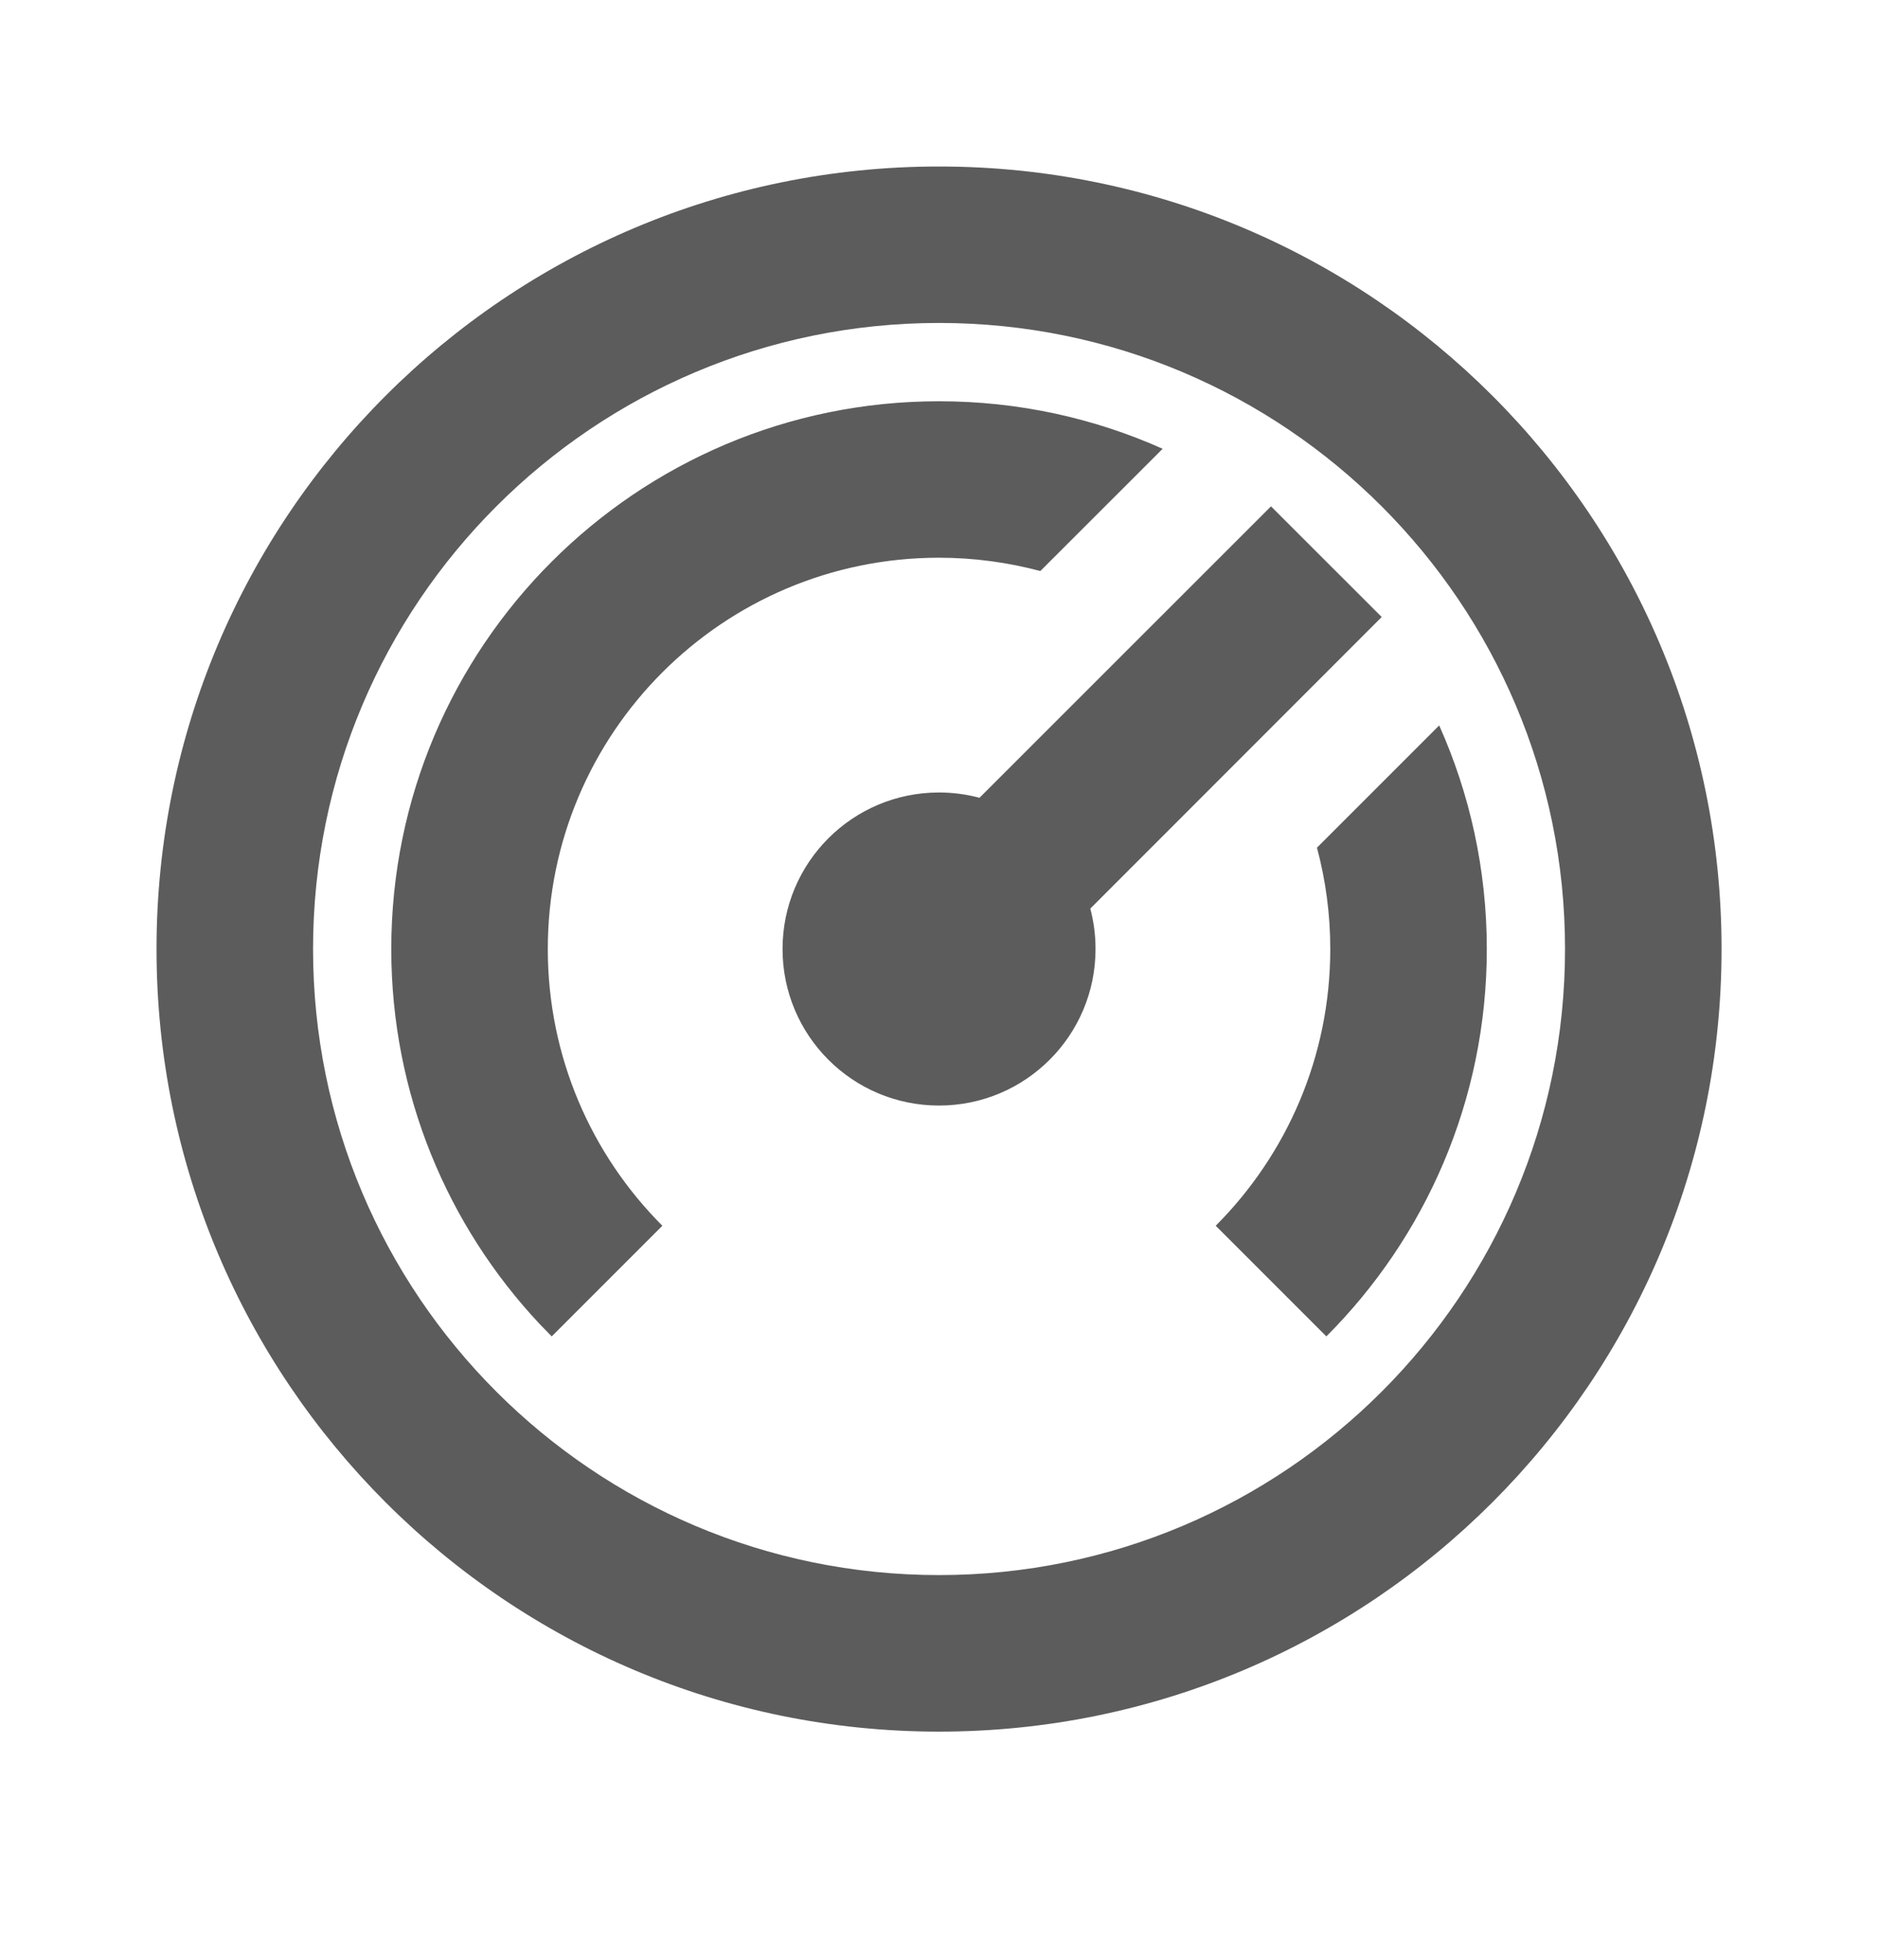 <svg width="23" height="24" viewBox="0 0 23 24" fill="none" xmlns="http://www.w3.org/2000/svg">
<path d="M11.5 2.039C16.793 2.039 21.084 6.329 21.084 11.622C21.084 16.915 16.793 21.206 11.5 21.206C6.207 21.206 1.917 16.915 1.917 11.622C1.917 6.329 6.207 2.039 11.5 2.039ZM11.5 3.955C7.266 3.955 3.834 7.388 3.834 11.622C3.834 15.856 7.266 19.289 11.5 19.289C15.734 19.289 19.167 15.856 19.167 11.622C19.167 7.388 15.734 3.955 11.5 3.955ZM11.5 4.914C12.476 4.914 13.403 5.122 14.239 5.496L12.741 6.993C12.346 6.888 11.93 6.83 11.5 6.83C8.854 6.83 6.709 8.976 6.709 11.622C6.709 12.945 7.245 14.143 8.112 15.011L6.757 16.366L6.607 16.212C5.482 15.012 4.792 13.397 4.792 11.622C4.792 7.917 7.795 4.914 11.5 4.914ZM17.626 8.884C18 9.72 18.209 10.648 18.209 11.622C18.209 13.475 17.457 15.152 16.244 16.366L14.889 15.011C15.755 14.143 16.292 12.945 16.292 11.622C16.292 11.193 16.235 10.777 16.129 10.381L17.626 8.884ZM15.566 6.201L16.922 7.556L13.353 11.127C13.395 11.285 13.417 11.451 13.417 11.622C13.417 12.681 12.559 13.539 11.5 13.539C10.441 13.539 9.584 12.681 9.584 11.622C9.584 10.563 10.441 9.705 11.5 9.705C11.672 9.705 11.838 9.728 11.996 9.77L15.566 6.201H15.566Z" fill="#5C5C5C"/>
</svg>
